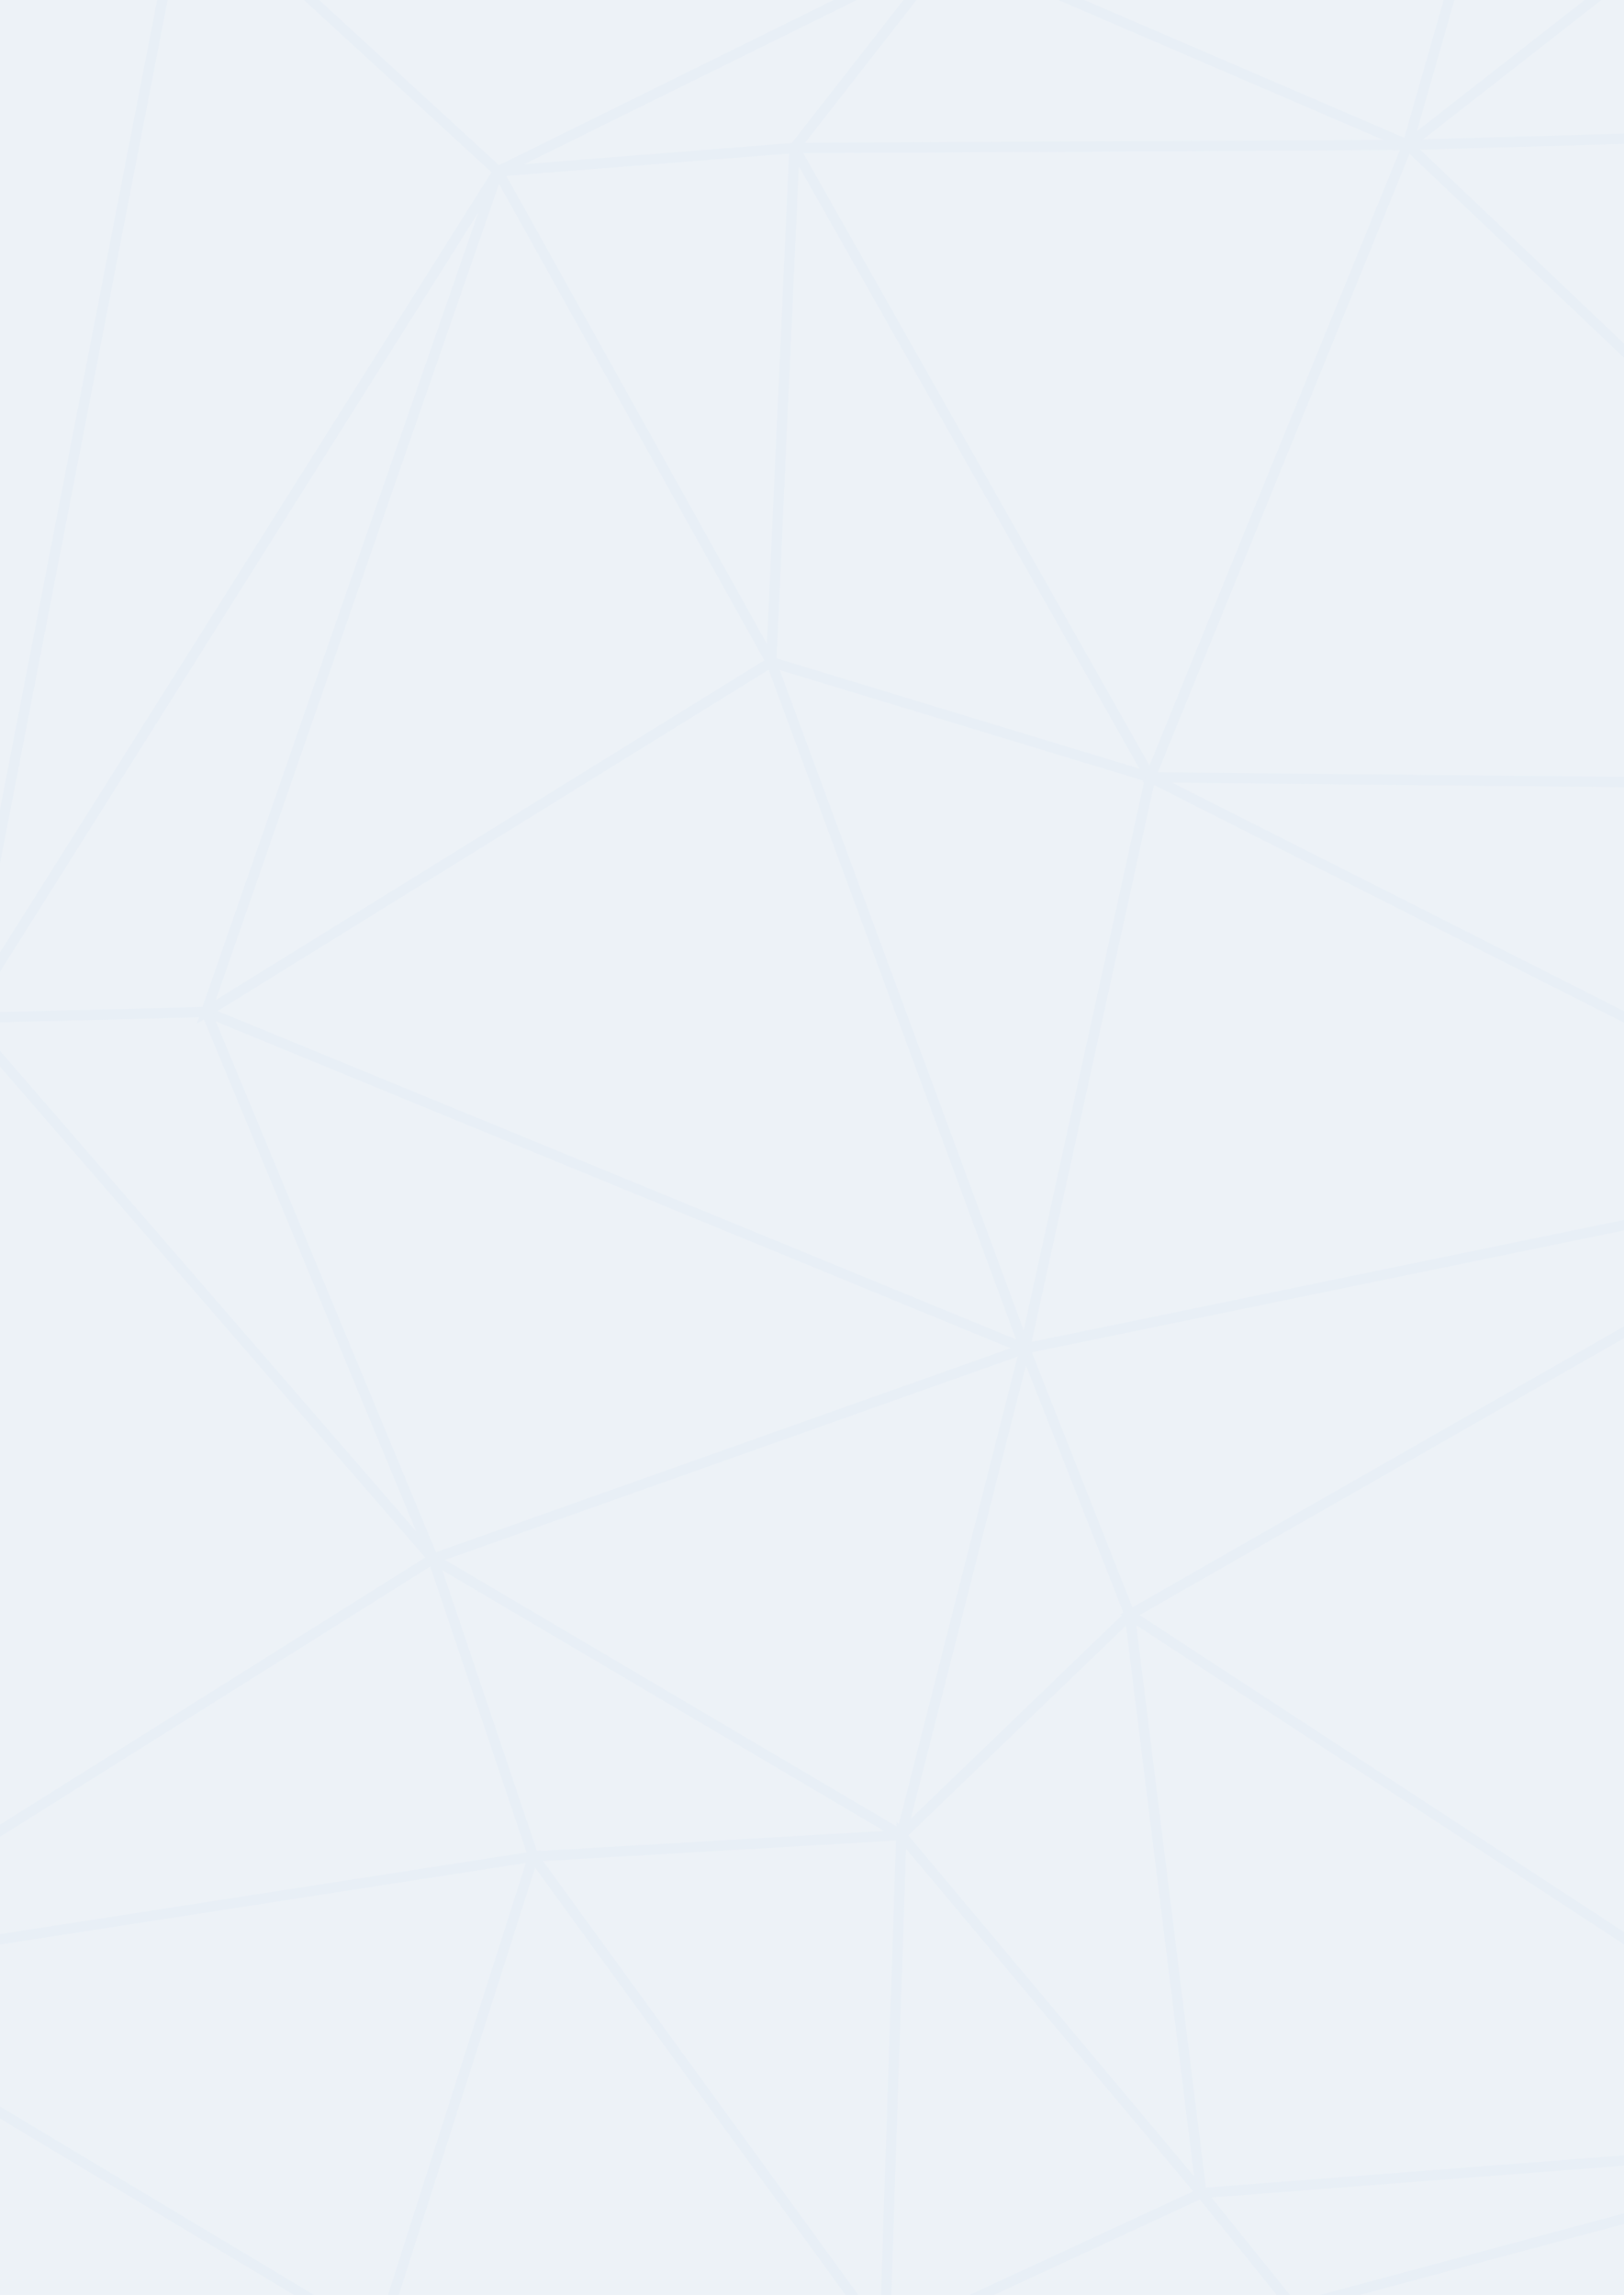 <svg width="796" height="1125" viewBox="0 0 796 1125" fill="none" xmlns="http://www.w3.org/2000/svg">
<rect x="0" y="0" width="796" height="1125" fill="#333333" stroke="none"/>
<g clip-path="url(#clip0)">
<g clip-path="url(#clip1)">
<path d="M502.338 661L441.766 899.5L553.801 791.5L502.338 661Z" fill="#EDF2F7" stroke="#E8EFF6" stroke-width="5"/>
<path d="M212.229 764L261.416 910L441.765 899.5L212.229 764Z" fill="#EDF2F7" stroke="#E8EFF6" stroke-width="5"/>
<path d="M502.338 661L212.229 764L441.766 899.5L502.338 661Z" fill="#EDF2F7" stroke="#E8EFF6" stroke-width="5"/>
<path d="M441.766 899.5L588.869 1075L553.801 791.5L441.766 899.5Z" fill="#EDF2F7" stroke="#E8EFF6" stroke-width="5"/>
<path d="M433.568 1147L588.87 1075L441.766 899.5L433.568 1147Z" fill="#EDF2F7" stroke="#E8EFF6" stroke-width="5"/>
<path d="M261.416 910L433.568 1147L441.766 899.5L261.416 910Z" fill="#EDF2F7" stroke="#E8EFF6" stroke-width="5"/>
<path d="M502.338 661L101.105 496L212.23 764L502.338 661Z" fill="#EDF2F7" stroke="#E8EFF6" stroke-width="5"/>
<path d="M939.549 571L563.821 381L502.338 661L939.549 571Z" fill="#EDF2F7" stroke="#E8EFF6" stroke-width="5"/>
<path d="M939.549 571L502.338 661L553.801 791.5L939.549 571Z" fill="#EDF2F7" stroke="#E8EFF6" stroke-width="5"/>
<path d="M588.869 1075L945.014 1047.5L553.801 791.5L588.869 1075Z" fill="#EDF2F7" stroke="#E8EFF6" stroke-width="5"/>
<path d="M433.568 1147L633.957 1131L588.87 1075L433.568 1147Z" fill="#EDF2F7" stroke="#E8EFF6" stroke-width="5"/>
<path d="M563.821 381L378.006 324.5L502.338 661L563.821 381Z" fill="#EDF2F7" stroke="#E8EFF6" stroke-width="5"/>
<path d="M-112.491 968L185.815 1147L261.416 910L-112.491 968Z" fill="#EDF2F7" stroke="#E8EFF6" stroke-width="5"/>
<path d="M378.006 324.5L101.105 496L502.338 661L378.006 324.5Z" fill="#EDF2F7" stroke="#E8EFF6" stroke-width="5"/>
<path d="M-112.491 968L261.416 910L212.229 764L-112.491 968Z" fill="#EDF2F7" stroke="#E8EFF6" stroke-width="5"/>
<path d="M261.416 910L185.814 1147H433.568L261.416 910Z" fill="#EDF2F7" stroke="#E8EFF6" stroke-width="5"/>
<path d="M101.105 496L-17.307 499L212.229 764L101.105 496Z" fill="#EDF2F7" stroke="#E8EFF6" stroke-width="5"/>
<path d="M244.109 84L-17.307 499L101.105 496L244.109 84Z" fill="#EDF2F7" stroke="#E8EFF6" stroke-width="5"/>
<path d="M945.014 1047.5L939.549 571L553.801 791.5L945.014 1047.5Z" fill="#EDF2F7" stroke="#E8EFF6" stroke-width="5"/>
<path d="M633.957 1131L945.014 1047.5L588.869 1075L633.957 1131Z" fill="#EDF2F7" stroke="#E8EFF6" stroke-width="5"/>
<path d="M-17.307 499L-112.491 968L212.229 764L-17.307 499Z" fill="#EDF2F7" stroke="#E8EFF6" stroke-width="5"/>
<path d="M633.957 1131L804.743 1271L945.015 1047.5L633.957 1131Z" fill="#EDF2F7" stroke="#E8EFF6" stroke-width="5"/>
<path d="M739.616 1484.5L804.743 1271L633.957 1131L739.616 1484.5Z" fill="#EDF2F7" stroke="#E8EFF6" stroke-width="5"/>
<path d="M-112.491 968L-8.198 1210L185.815 1147L-112.491 968Z" fill="#EDF2F7" stroke="#E8EFF6" stroke-width="5"/>
<path d="M378.006 324.5L244.11 84L101.105 496L378.006 324.5Z" fill="#EDF2F7" stroke="#E8EFF6" stroke-width="5"/>
<path d="M563.821 381L389.392 72.5L378.006 324.5L563.821 381Z" fill="#EDF2F7" stroke="#E8EFF6" stroke-width="5"/>
<path d="M689.974 71L389.392 72.5L563.821 381L689.974 71Z" fill="#EDF2F7" stroke="#E8EFF6" stroke-width="5"/>
<path d="M939.549 571L1020.62 385.5L563.82 381L939.549 571Z" fill="#EDF2F7" stroke="#E8EFF6" stroke-width="5"/>
<path d="M389.391 72.5L244.109 84L378.005 324.5L389.391 72.5Z" fill="#EDF2F7" stroke="#E8EFF6" stroke-width="5"/>
<path d="M1020.62 385.5L689.974 71L563.82 381L1020.62 385.5Z" fill="#EDF2F7" stroke="#E8EFF6" stroke-width="5"/>
<path d="M689.974 71L465.904 -25.5L389.392 72.5L689.974 71Z" fill="#EDF2F7" stroke="#E8EFF6" stroke-width="5"/>
<path d="M389.391 72.5L465.903 -25.5L244.109 84L389.391 72.5Z" fill="#EDF2F7" stroke="#E8EFF6" stroke-width="5"/>
<path d="M1020.62 385.5L971.885 63L689.975 71L1020.62 385.5Z" fill="#EDF2F7" stroke="#E8EFF6" stroke-width="5"/>
<path d="M689.974 71L761.021 -177.5L465.903 -25.5L689.974 71Z" fill="#EDF2F7" stroke="#E8EFF6" stroke-width="5"/>
<path d="M971.885 63L816.584 -28L689.975 71L971.885 63Z" fill="#EDF2F7" stroke="#E8EFF6" stroke-width="5"/>
<path d="M465.903 -25.5L90.63 -57L244.109 84L465.903 -25.5Z" fill="#EDF2F7" stroke="#E8EFF6" stroke-width="5"/>
<path d="M244.109 84L90.63 -57L-17.307 499L244.109 84Z" fill="#EDF2F7" stroke="#E8EFF6" stroke-width="5"/>
<path d="M816.584 -28L761.021 -177.5L689.975 71L816.584 -28Z" fill="#EDF2F7" stroke="#E8EFF6" stroke-width="5"/>
<path d="M90.631 -57L-166.687 3.5L-17.306 499L90.631 -57Z" fill="#EDF2F7" stroke="#E8EFF6" stroke-width="5"/>
</g>
</g>
<defs>
<clipPath id="clip0">
<rect width="796" height="1125" fill="white"/>
</clipPath>
<clipPath id="clip1">
<rect width="797" height="1125" fill="white"/>
</clipPath>
</defs>
</svg>
